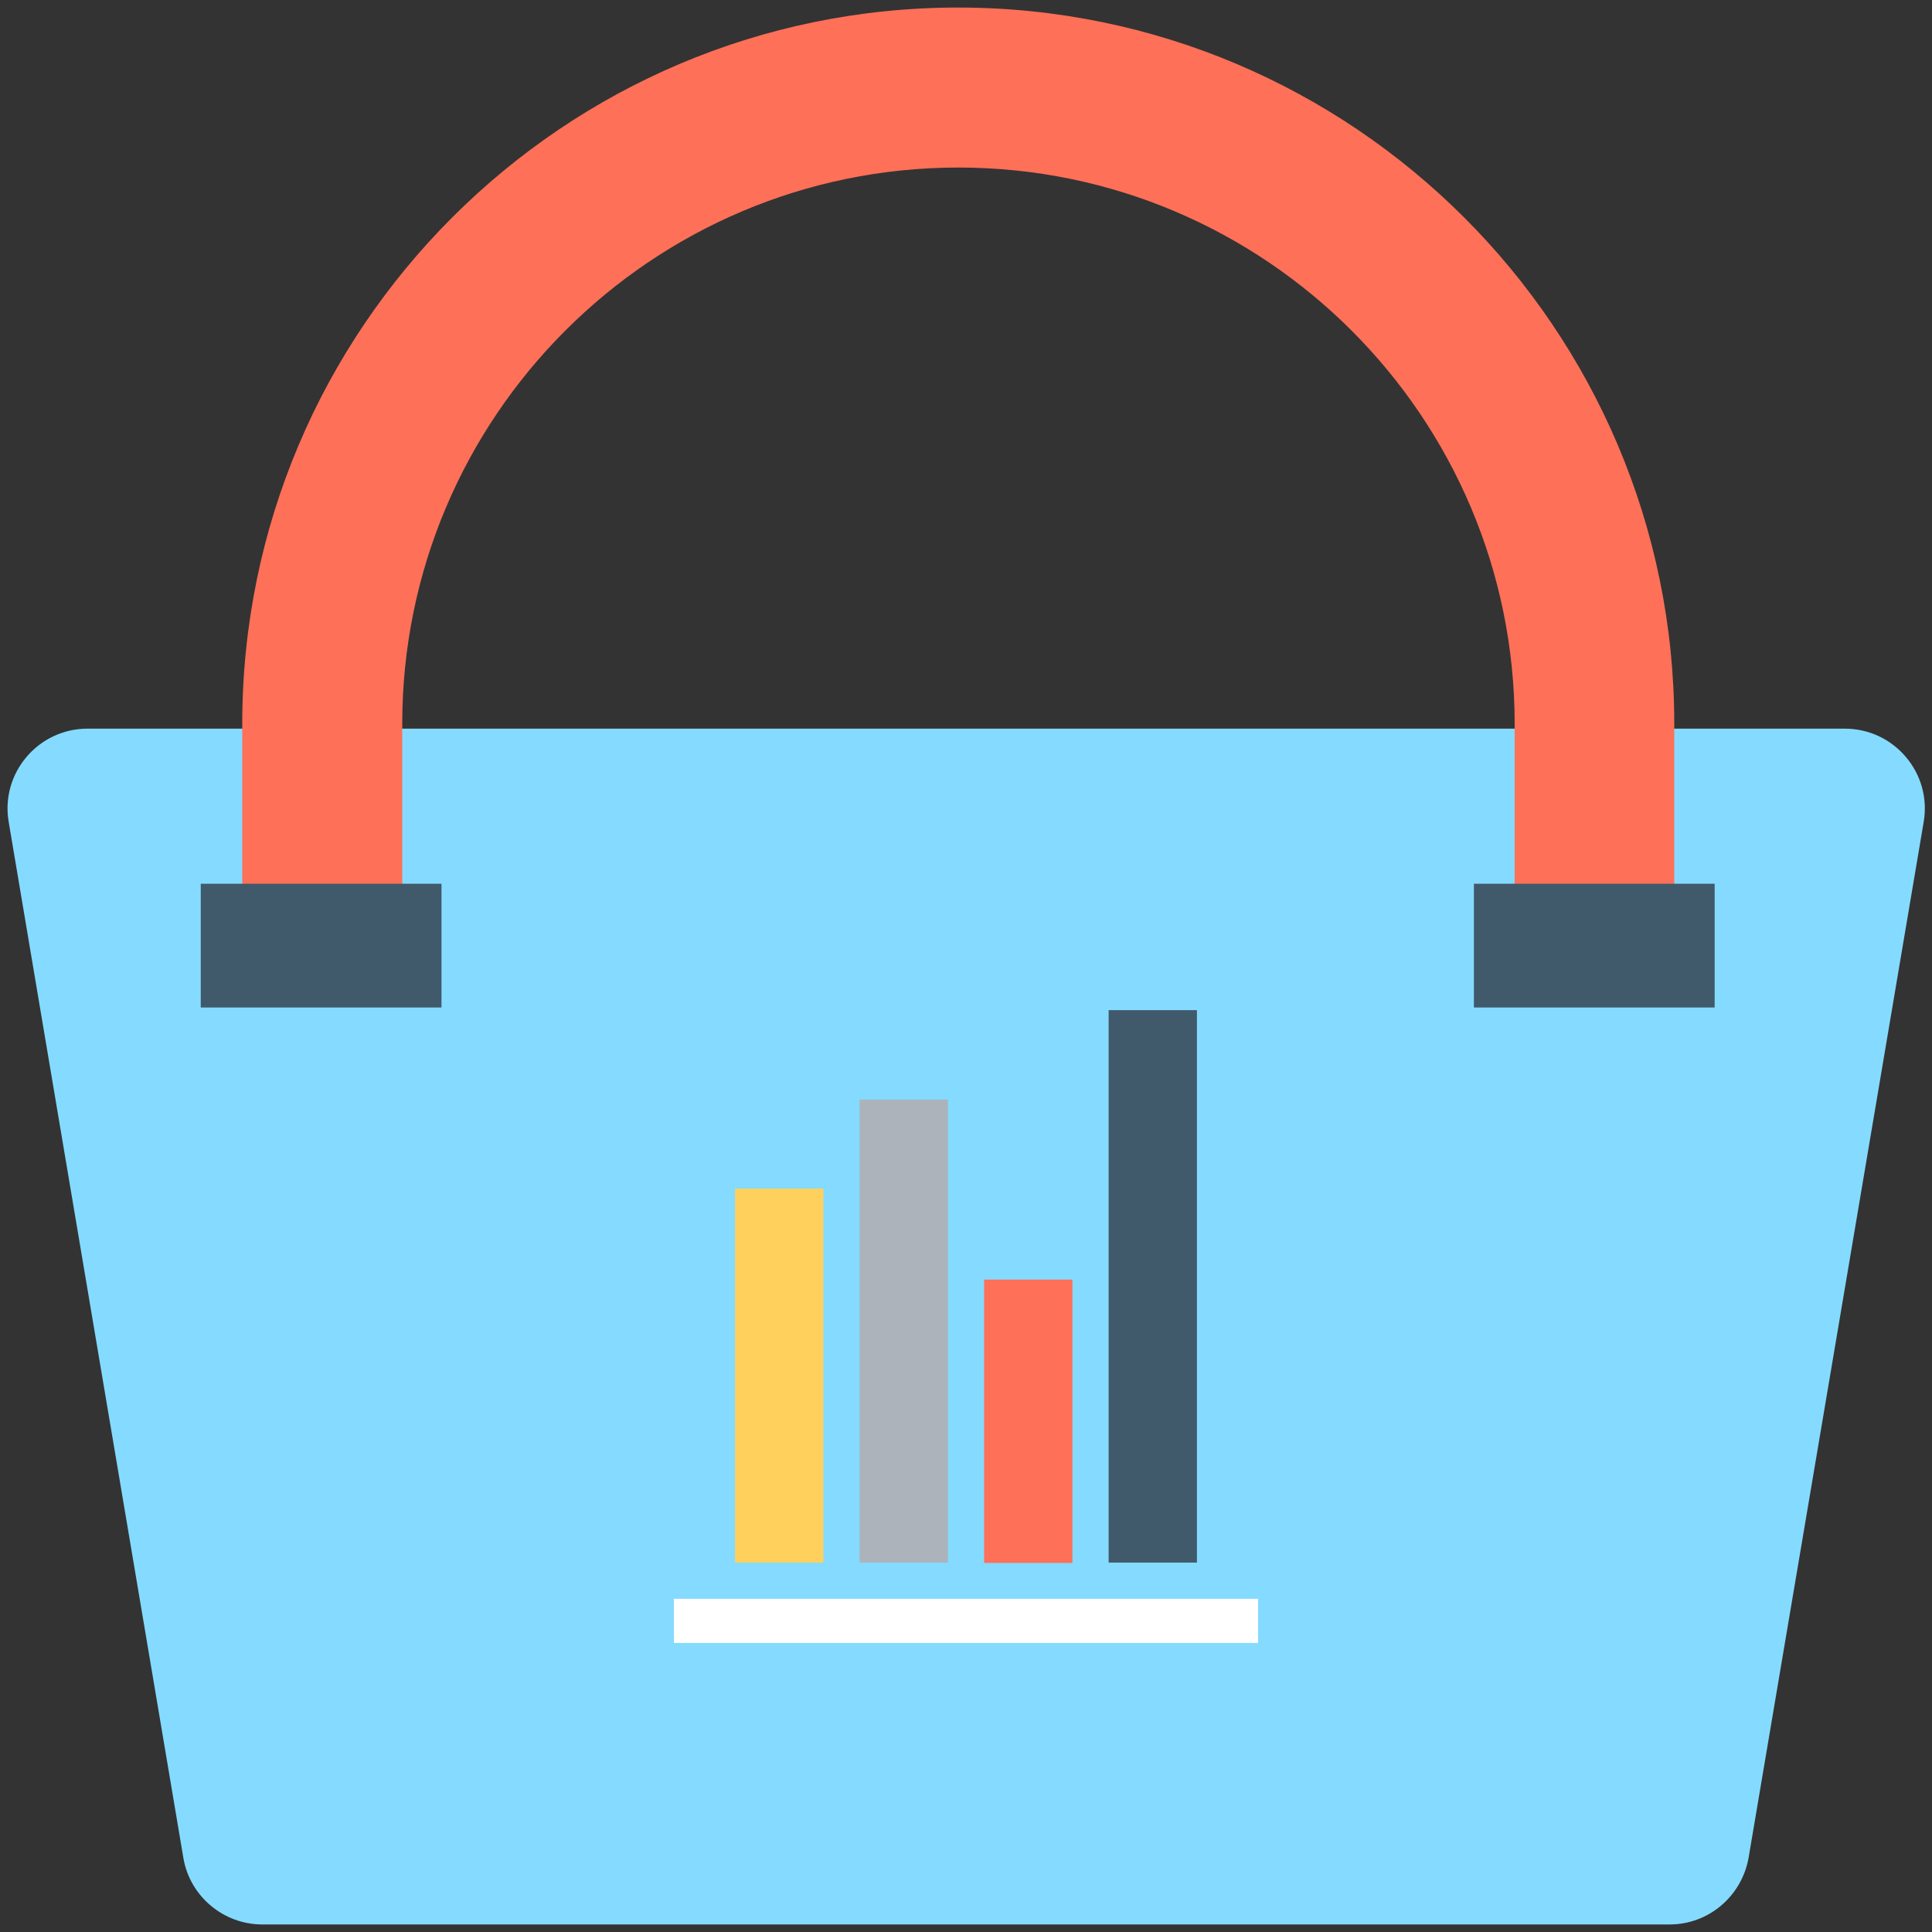 <?xml version="1.0" encoding="utf-8"?>
<!-- Generator: Adobe Illustrator 18.0.0, SVG Export Plug-In . SVG Version: 6.00 Build 0)  -->
<!DOCTYPE svg PUBLIC "-//W3C//DTD SVG 1.1//EN" "http://www.w3.org/Graphics/SVG/1.1/DTD/svg11.dtd">
<svg version="1.1" id="Layer_1" xmlns="http://www.w3.org/2000/svg" xmlns:xlink="http://www.w3.org/1999/xlink" x="0px" y="0px"
	 viewBox="0 0 512 512" enable-background="new 0 0 512 512" xml:space="preserve">
<rect x="0" y="0" width="512" height="512" fill="#333333" stroke="none"/>
<g>
	<path fill="#84DBFF" d="M442.5,510H69.5c-10.3,0-19.2-7.5-20.9-17.6L2.3,217.8c-2.2-12.9,7.8-24.7,20.9-24.7h465.7
		c13.1,0,23.1,11.8,20.9,24.7l-46.4,274.5C461.6,502.5,452.8,510,442.5,510z"/>
	<rect x="194.8" y="315" fill="#FFD15C" width="23.4" height="99.1"/>
	<rect x="227.8" y="291.4" fill="#ACB3BA" width="23.4" height="122.7"/>
	<rect x="260.8" y="339.1" fill="#FF7058" width="23.4" height="75.1"/>
	<rect x="293.8" y="267.7" fill="#40596B" width="23.4" height="146.4"/>
	<rect x="178.6" y="423.7" fill="#FFFFFF" width="154.8" height="11.7"/>
	<g>
		<path fill="#FF7058" d="M443.7,245.2h-42.3v-53.4c0-81.3-66.1-147.4-147.4-147.4s-147.4,66.1-147.4,147.4v53.4H64.2v-53.4
			C64.2,87.1,149.3,2,253.9,2s189.8,85.1,189.8,189.8V245.2z"/>
	</g>
	<rect x="53.2" y="234.2" fill="#40596B" width="63.8" height="32.8"/>
	<rect x="390.6" y="234.2" fill="#40596B" width="63.8" height="32.8"/>
</g>
</svg>
